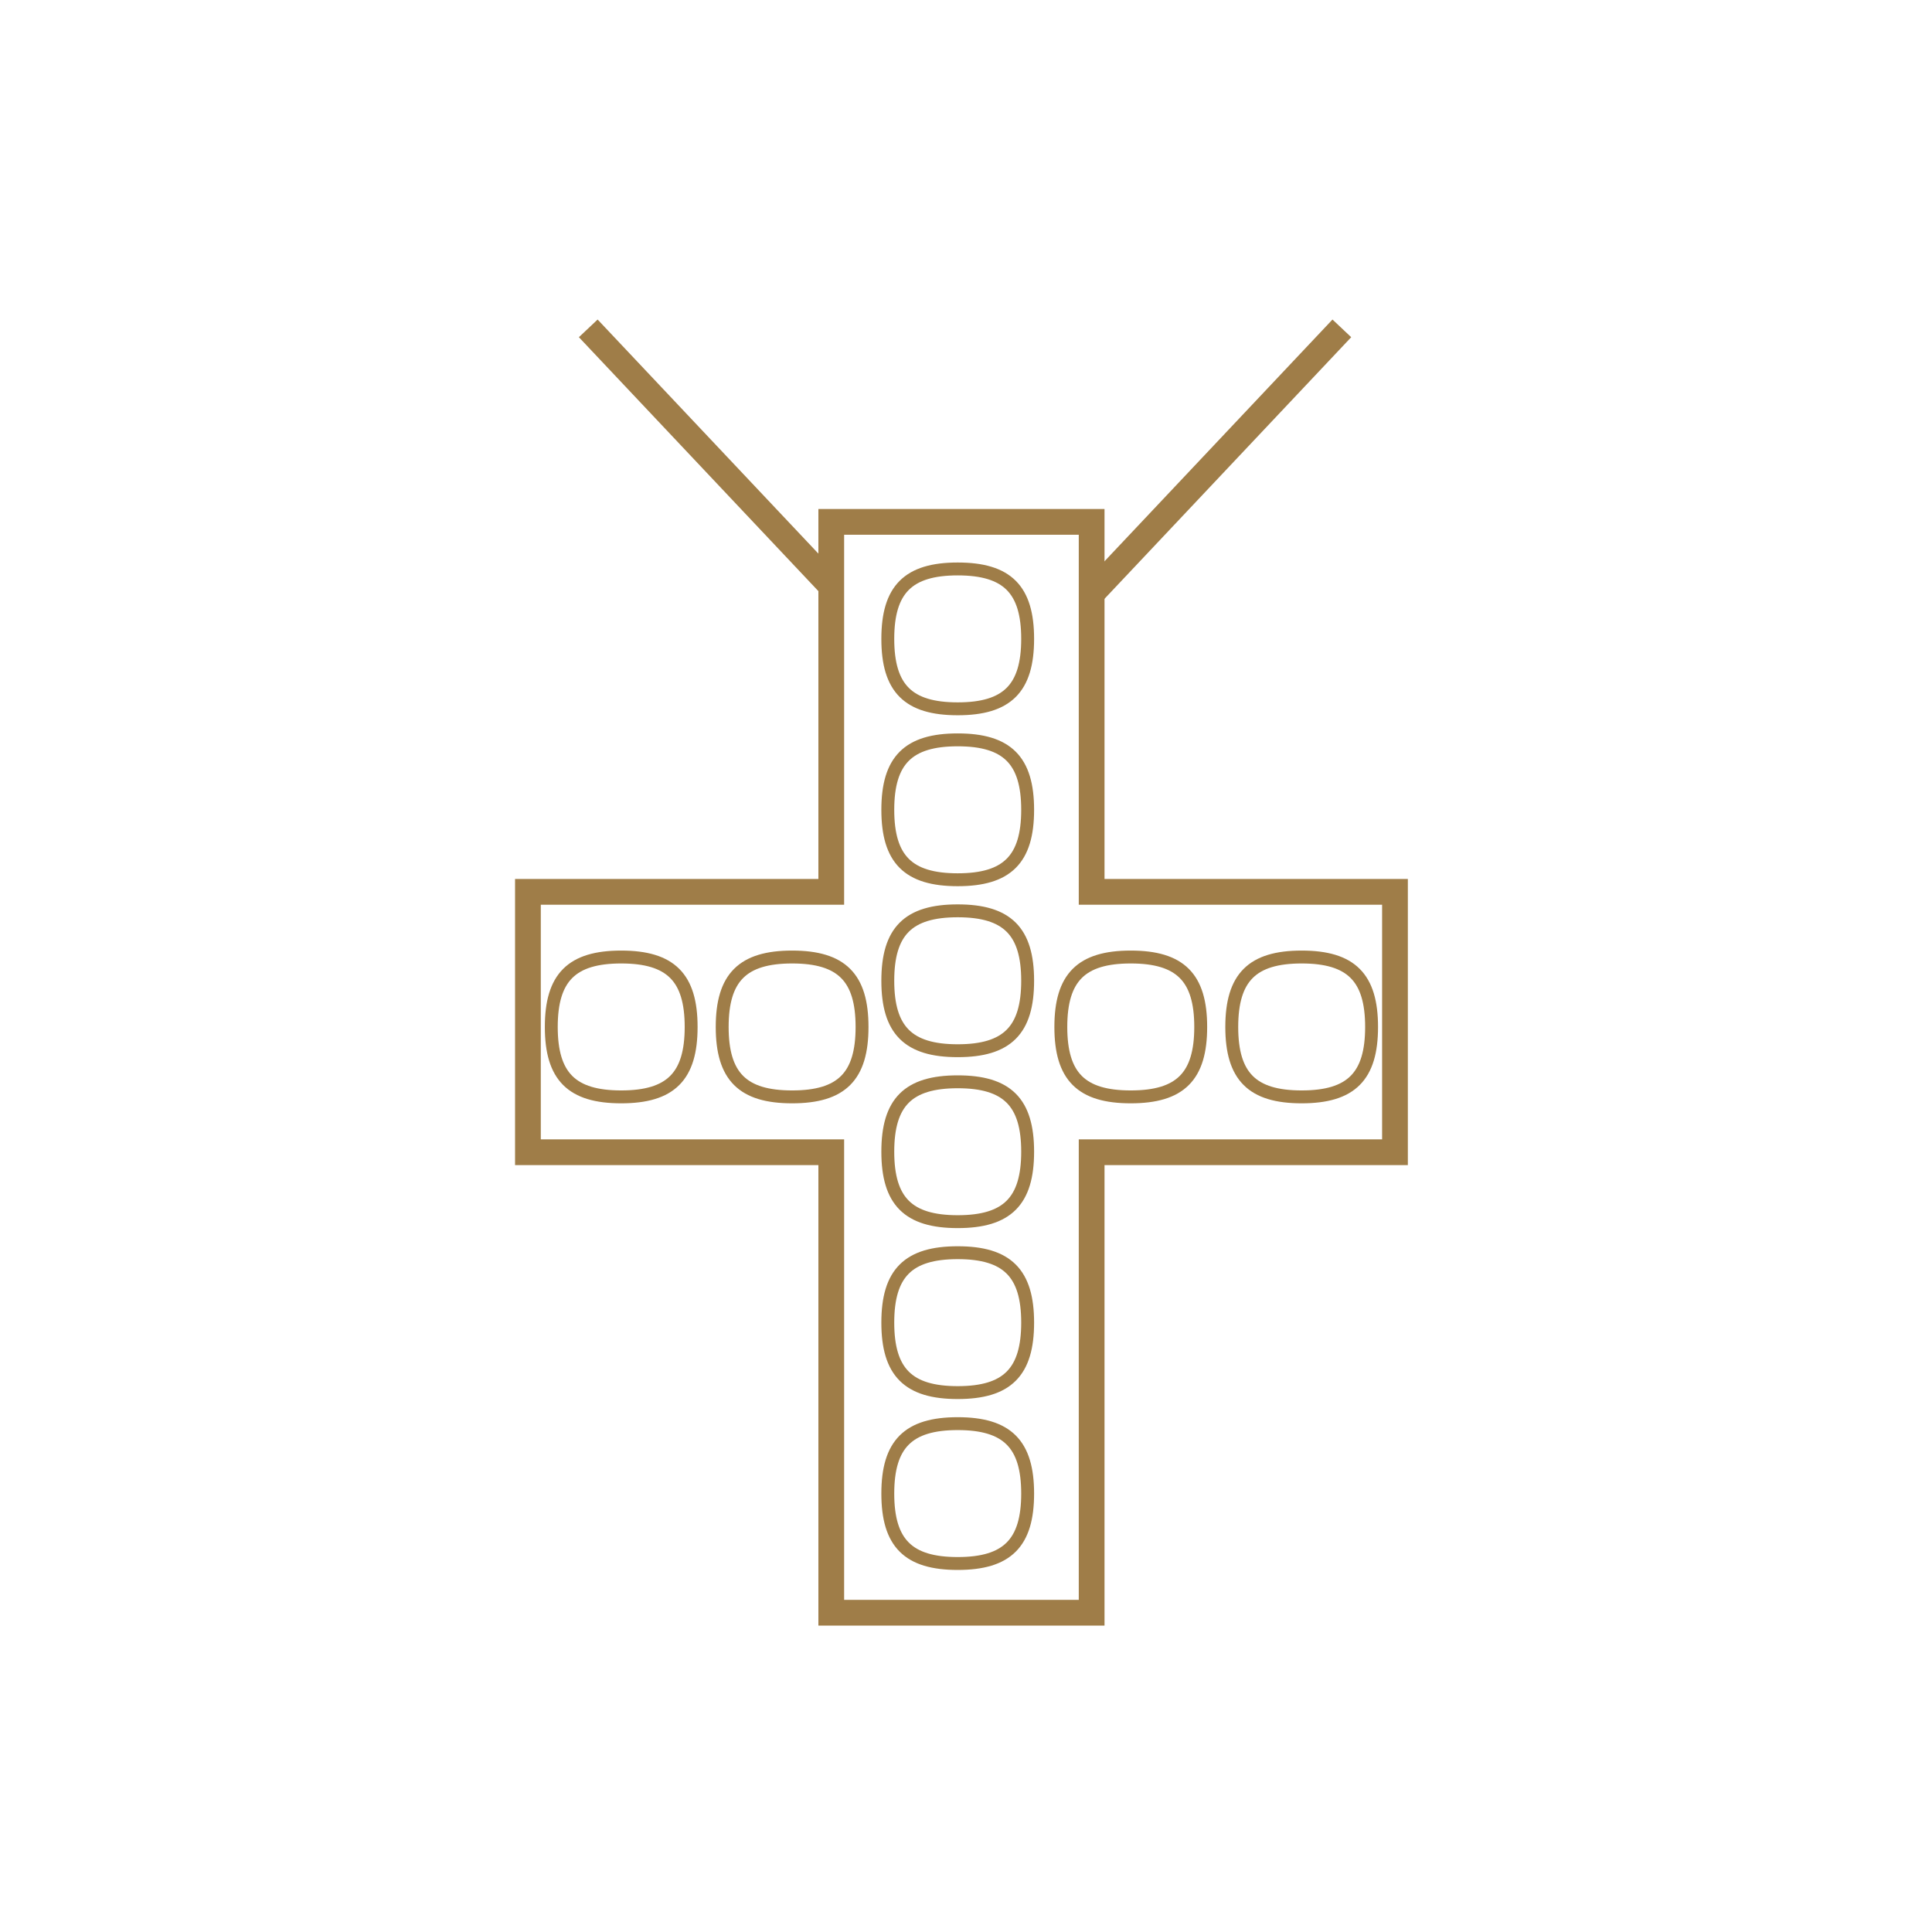 <svg xmlns="http://www.w3.org/2000/svg" xml:space="preserve" width="0.591in" height="0.591in" version="1.1" style="shape-rendering:geometricPrecision; text-rendering:geometricPrecision; image-rendering:optimizeQuality; fill-rule:evenodd; clip-rule:evenodd"
viewBox="0 0 590.55 590.55"
 xmlns:xlink="http://www.w3.org/1999/xlink"
 xmlns:xodm="http://www.corel.com/coreldraw/odm/2003">
 <defs>
  <style type="text/css">
   <![CDATA[
    .str1 {stroke:#9f7d48;stroke-width:7.87;stroke-miterlimit:4}
    .str0 {stroke:#9f7d48;stroke-width:3.94;stroke-miterlimit:4}
    .fil0 {fill:none;fill-rule:nonzero}
   ]]>
  </style>
 </defs>
 
 <g id="Layer_x0020_1_0">
  
  <g id="_2055995639728">
   <path class="fil0 str0" d="M345.63 292.53c15.13,0 21.39,6.26 21.39,21.38 0,15.12 -6.26,21.37 -21.39,21.37 -15.11,0 -21.37,-6.25 -21.37,-21.37 0,-15.12 6.26,-21.38 21.37,-21.38z"/>
   <path class="fil0 str0" d="M397.88 292.53c15.11,0 21.37,6.26 21.37,21.38 0,15.12 -6.26,21.37 -21.37,21.37 -15.11,0 -21.37,-6.25 -21.37,-21.37 0,-15.12 6.26,-21.38 21.37,-21.38z"/>
   <path class="fil0 str0" d="M189.88 292.53c-15.11,0 -21.37,6.26 -21.37,21.38 0,15.12 6.26,21.37 21.37,21.37 15.12,0 21.38,-6.25 21.38,-21.37 0,-15.12 -6.26,-21.38 -21.38,-21.38z"/>
   <path class="fil0 str0" d="M242.13 292.53c-15.11,0 -21.38,6.26 -21.38,21.38 0,15.12 6.26,21.37 21.38,21.37 15.11,0 21.37,-6.25 21.37,-21.37 0,-15.12 -6.26,-21.38 -21.37,-21.38z"/>
   <path class="fil0 str0" d="M314.12 456.54c0,-15.12 -6.26,-21.38 -21.38,-21.38 -15.1,0 -21.37,6.26 -21.37,21.38 0,15.11 6.26,21.37 21.37,21.37 15.11,0 21.38,-6.26 21.38,-21.37z"/>
   <path class="fil0 str0" d="M314.12 404.28c0,15.13 -6.26,21.39 -21.38,21.39 -15.1,0 -21.37,-6.26 -21.37,-21.39 0,-15.11 6.26,-21.37 21.37,-21.37 15.11,0 21.38,6.25 21.38,21.37z"/>
   <path class="fil0 str0" d="M314.12 352.04c0,15.11 -6.26,21.38 -21.38,21.38 -15.1,0 -21.37,-6.26 -21.37,-21.38 0,-15.11 6.26,-21.37 21.37,-21.37 15.11,0 21.38,6.26 21.38,21.37z"/>
   <path class="fil0 str0" d="M314.12 299.78c0,15.11 -6.26,21.39 -21.38,21.39 -15.1,0 -21.37,-6.27 -21.37,-21.39 0,-15.11 6.26,-21.37 21.37,-21.37 15.11,0 21.38,6.26 21.38,21.37z"/>
   <path class="fil0 str0" d="M314.12 247.54c0,-15.11 -6.26,-21.39 -21.38,-21.39 -15.1,0 -21.37,6.27 -21.37,21.39 0,15.11 6.26,21.37 21.37,21.37 15.11,0 21.38,-6.26 21.38,-21.37z"/>
   <path class="fil0 str0" d="M314.12 195.29c0,-15.12 -6.26,-21.38 -21.38,-21.38 -15.1,0 -21.37,6.26 -21.37,21.38 0,15.11 6.26,21.37 21.37,21.37 15.11,0 21.38,-6.26 21.38,-21.37z"/>
   <line class="fil0 str1" x1="333.68" y1="181.47" x2="410.16" y2= "100.37" />
   <line class="fil0 str1" x1="254.09" y1="179.13" x2="179.81" y2= "100.37" />
   <polygon class="fil0 str1" points="333.68,272.61 333.68,159.52 254.09,159.52 254.09,272.61 161.37,272.61 161.37,352.2 254.09,352.2 254.09,492.96 333.68,492.96 333.68,352.2 426.4,352.2 426.4,272.61 "/>
  </g>
 </g>
</svg>
